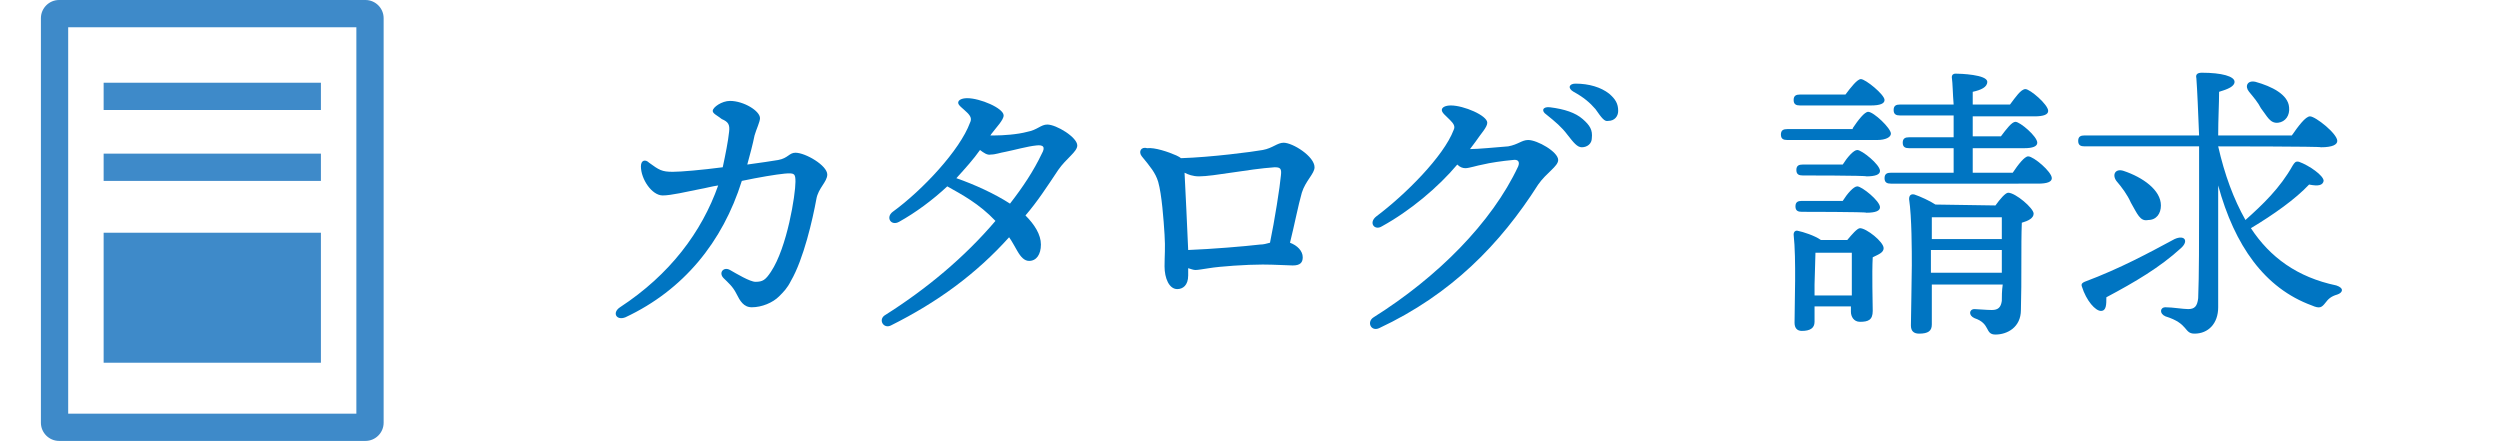 <svg version="1.1" id="catalog" xmlns="http://www.w3.org/2000/svg" xmlns:xlink="http://www.w3.org/1999/xlink" x="0px" y="0px"
	 viewBox="0 0 275 48.5" width="275" height="48.5" style="enable-background:new 0 0 275 48.5;" xml:space="preserve">
<style type="text/css">
	.st0{fill:#0075C2;}
	.st1{fill:#3E8AC9;}
</style>
<g id="g_1_">
	<path id="p_9_" class="st0" d="M78.4,12.2c0-0.4,1-1.1,1.9-1.1c1.5,0,3.3,1.1,3.3,1.9c0,0.4-0.4,1.2-0.6,1.9
		c-0.2,1-0.5,2.1-0.8,3.2c1.5-0.2,2.8-0.4,3.4-0.5c1.1-0.2,1.2-0.8,1.9-0.8c1.1,0,3.5,1.4,3.5,2.4c0,0.8-1,1.5-1.2,2.7
		c-0.4,2.2-1.4,6.6-2.8,9c-0.4,0.8-0.8,1.2-1.3,1.7c-0.7,0.7-1.9,1.2-3,1.2c-0.9,0-1.3-0.7-1.7-1.5c-0.4-0.8-0.9-1.2-1.4-1.7l0,0
		c-0.6-0.6,0-1.3,0.7-0.9c0.7,0.4,2.2,1.3,2.8,1.3c0.8,0,1.1-0.2,1.7-1.1c1.8-2.7,2.7-8.5,2.7-9.9c0-0.9-0.1-1-1.2-0.9
		c-1,0.1-2.8,0.4-4.7,0.8c-2.1,6.7-6.4,12-12.8,15c-1,0.4-1.5-0.5-0.6-1.1c5.5-3.6,9-8.3,10.8-13.4c-0.7,0.1-1.4,0.3-2,0.4
		c-1.5,0.3-3.2,0.7-4.1,0.7c-1.2,0-2.4-1.8-2.4-3.2c0-0.7,0.5-0.8,0.9-0.4c1.1,0.8,1.4,1,2.6,1c0.9,0,3.2-0.2,5.5-0.5
		c0.3-1.4,0.6-2.9,0.7-3.9c0.1-0.8-0.1-1.1-0.8-1.4C78.9,12.7,78.4,12.5,78.4,12.2L78.4,12.2z"/>
	<path id="p_8_" class="st0" d="M106.7,13.5c0.2-0.4,0.1-0.7-0.3-1.1c-0.5-0.5-1-0.8-1-1.1c0-0.3,0.4-0.5,1-0.5c1.4,0,4,1.1,4,1.9
		c0,0.5-0.8,1.3-1.4,2.1c0,0.1-0.1,0.1-0.1,0.1c0.2,0,0.4,0,0.5,0c0.9,0,2.5-0.1,3.6-0.4c1.1-0.2,1.5-0.8,2.2-0.8
		c1,0,3.3,1.4,3.3,2.3c0,0.7-1.2,1.4-2.1,2.7c-1.2,1.8-2.3,3.5-3.6,5c1,1,1.7,2.1,1.7,3.2c0,1.1-0.5,1.8-1.3,1.8
		c-0.5,0-0.9-0.4-1.3-1.1c-0.3-0.5-0.6-1.1-0.9-1.5c-3.6,4-7.8,7.1-13,9.7c-0.8,0.4-1.4-0.6-0.7-1.1l0,0c4.6-2.9,8.8-6.4,12.2-10.4
		c-1.8-1.9-3.7-2.9-5.3-3.8c-1.6,1.5-3.5,2.9-5.3,3.9c-0.9,0.5-1.5-0.5-0.7-1.1C101.5,20.9,105.6,16.5,106.7,13.5z M107.8,16.5
		c-0.7,1-1.6,2-2.6,3.1c2,0.7,4.2,1.7,5.9,2.8c1.4-1.8,2.6-3.6,3.5-5.5c0.4-0.7,0.2-1-0.6-0.9c-1,0.1-2.4,0.5-3.4,0.7
		c-0.6,0.1-1.1,0.3-1.6,0.3C108.6,17.1,108.2,16.8,107.8,16.5z"/>
	<path id="p_7_" class="st0" d="M129.4,17.1c0.2,0.1,0.4,0.2,0.5,0.3c3.3-0.1,7.9-0.7,9-0.9c1.1-0.2,1.6-0.8,2.3-0.8
		c1,0,3.4,1.5,3.4,2.7c0,0.7-1,1.5-1.4,2.8c-0.4,1.4-0.8,3.5-1.3,5.5c0.8,0.3,1.4,0.9,1.4,1.6c0,0.6-0.3,0.9-1.1,0.9
		c-0.5,0-2-0.1-3.3-0.1c-1.8,0-4.7,0.2-5.9,0.4c-0.7,0.1-1.2,0.2-1.5,0.2c-0.2,0-0.5-0.1-0.8-0.2c0,0.3,0,0.6,0,0.8
		c0,1.1-0.6,1.5-1.2,1.5c-0.9,0-1.4-1.2-1.4-2.5c0-1.2,0.1-2,0-3.5c-0.1-1.6-0.3-4.4-0.7-5.8c-0.3-1-0.9-1.7-1.8-2.8
		c-0.4-0.5-0.1-1.1,0.6-0.9C127,16.2,128.5,16.7,129.4,17.1z M130.3,19c0.1,2.1,0.3,5.9,0.4,8.5c2.6-0.1,6.2-0.4,7.9-0.6
		c0.4,0,0.7-0.1,1.1-0.2c0.5-2.4,1.1-6.2,1.2-7.4c0.1-0.8-0.1-0.9-0.7-0.9c-2.9,0.2-6.7,1-8.3,1C131.2,19.4,130.7,19.2,130.3,19z"/>
	<path id="p_6_" class="st0" d="M151.4,23.8c3.2-2.4,7.4-6.6,8.5-9.5c0.2-0.4,0-0.7-0.4-1.1c-0.5-0.5-0.9-0.8-0.9-1.1
		c0-0.3,0.4-0.5,1-0.5c1.4,0,4,1.1,4,1.9c0,0.5-0.7,1.2-1.3,2.1c-0.2,0.3-0.4,0.5-0.6,0.8h0c0.9,0,2.9-0.2,4.2-0.3
		c1.1-0.2,1.5-0.7,2.2-0.7c1,0,3.3,1.3,3.3,2.2c0,0.7-1.3,1.4-2.2,2.7c-4.2,6.6-9.6,12.1-17.5,15.8c-0.9,0.4-1.4-0.7-0.6-1.2l0,0
		c7-4.4,13-10.4,15.9-16.6c0.2-0.5,0-0.8-0.6-0.7c-1.1,0.1-2.5,0.3-3.3,0.5c-0.6,0.1-1.5,0.4-1.9,0.4c-0.3,0-0.6-0.1-0.9-0.4
		c-2.1,2.5-5.2,5.1-8.3,6.8C151.2,25.4,150.5,24.5,151.4,23.8L151.4,23.8z M170.1,12.6c-0.6-0.4-0.4-0.9,0.4-0.8
		c1.6,0.2,2.8,0.6,3.6,1.3c0.8,0.7,1.1,1.2,1,2.1c0,0.6-0.5,1-1.1,1c-0.5,0-0.9-0.5-1.6-1.4C171.8,14,171.1,13.4,170.1,12.6z
		 M175.5,12c-0.6-0.7-1.3-1.3-2.4-1.9c-0.7-0.4-0.5-0.9,0.2-0.9c1.5,0,2.8,0.4,3.7,1.1c0.7,0.6,1,1.1,1,1.9c0,0.6-0.4,1.1-1.1,1.1
		C176.5,13.4,176.2,13,175.5,12L175.5,12z"/>
</g>
<g id="g">
	<path id="p_5_" class="st0" d="M203.8,14.1c0.6-0.9,1.3-1.8,1.7-1.8c0.6,0,2.5,1.8,2.5,2.4c0,0.4-0.6,0.7-1.5,0.7h-9.9
		c-0.4,0-0.7-0.1-0.7-0.6c0-0.5,0.3-0.6,0.7-0.6H203.8z M198,11.6c-0.4,0-0.7-0.1-0.7-0.6c0-0.5,0.3-0.6,0.7-0.6h5
		c0.6-0.8,1.3-1.7,1.7-1.7c0.5,0,2.6,1.7,2.6,2.3c0,0.4-0.5,0.6-1.5,0.6L198,11.6L198,11.6z M203.2,26.4c0.5-0.6,1.1-1.3,1.4-1.3
		c0.7,0,2.6,1.5,2.6,2.2c0,0.5-0.6,0.7-1.2,1c-0.1,1.8,0,5,0,5.9c0,1-0.5,1.2-1.4,1.2c-0.7,0-1-0.6-1-1.1v-0.6h-4v1.7
		c0,0.7-0.5,1-1.4,1c-0.5,0-0.8-0.3-0.8-0.9c0-2,0.2-7-0.1-9.7c0-0.3,0.2-0.5,0.5-0.4c0.5,0.1,1.8,0.5,2.5,1
		C200.3,26.4,203.2,26.4,203.2,26.4z M198.2,23.3c-0.4,0-0.7-0.1-0.7-0.6c0-0.5,0.3-0.6,0.7-0.6h4.5c0.5-0.8,1.2-1.6,1.6-1.6
		c0.5,0,2.5,1.6,2.5,2.3c0,0.4-0.5,0.6-1.5,0.6C205.3,23.3,198.2,23.3,198.2,23.3z M198.3,19.3c-0.4,0-0.7-0.1-0.7-0.6
		c0-0.5,0.3-0.6,0.7-0.6h4.4c0.5-0.8,1.2-1.6,1.6-1.6c0.5,0,2.5,1.6,2.5,2.3c0,0.4-0.5,0.6-1.5,0.6
		C205.3,19.3,198.3,19.3,198.3,19.3z M203.7,32.5c0-1.6,0-3.6,0-4.7h-3.8l-0.2,0c0,0.7-0.1,2.9-0.1,3.5v1.2L203.7,32.5L203.7,32.5z
		 M221.4,19c0.6-0.9,1.3-1.8,1.7-1.8c0.6,0,2.6,1.7,2.6,2.4c0,0.4-0.5,0.6-1.5,0.6H208c-0.4,0-0.7-0.1-0.7-0.6
		c0-0.5,0.3-0.6,0.7-0.6h6.9c0-0.8,0-1.7,0-2.7h-4.9c-0.4,0-0.7-0.1-0.7-0.6c0-0.5,0.3-0.6,0.7-0.6h4.9c0-0.8,0-1.6,0-2.4H209
		c-0.4,0-0.7-0.1-0.7-0.6c0-0.5,0.3-0.6,0.7-0.6h5.9c-0.1-1.2-0.1-2.3-0.2-3c0-0.3,0.2-0.4,0.4-0.4c0.5,0,3.5,0.1,3.5,0.9
		c0,0.6-0.7,0.9-1.6,1.1v1.4h4.1c0.6-0.8,1.2-1.7,1.7-1.7c0.5,0,2.5,1.7,2.5,2.4c0,0.4-0.5,0.6-1.5,0.6H217V15h3.1
		c0.6-0.8,1.2-1.6,1.6-1.6c0.5,0,2.4,1.6,2.4,2.3c0,0.4-0.5,0.6-1.4,0.6H217V19H221.4z M219.5,22.6c0.5-0.7,1.1-1.4,1.4-1.4
		c0.8,0,2.8,1.7,2.8,2.3c0,0.5-0.6,0.8-1.3,1c-0.1,2.5,0,6.3-0.1,9.6c0,1.9-1.5,2.7-2.8,2.7c-1.2,0-0.5-1.2-2.3-1.8
		c-0.7-0.3-0.6-1,0-1c0.3,0,1.3,0.1,1.9,0.1c0.7,0,1-0.3,1.1-1c0-0.5,0-1.1,0.1-1.8h-7.8l0,4.4c0,0.7-0.4,1-1.4,1
		c-0.6,0-0.9-0.3-0.9-0.9c0-0.7,0.1-5.3,0.1-6.6c0-1.6,0-5.3-0.3-7.3c0-0.4,0.2-0.6,0.6-0.5c0.6,0.2,1.7,0.7,2.3,1.1L219.5,22.6
		L219.5,22.6z M220.2,30v-2v-0.5h-7.8v1.6V30C212.5,30,220.2,30,220.2,30z M212.5,23.9v2.4h7.7v-2.4h-7.6L212.5,23.9z"/>
	<path id="p_4_" class="st0" d="M244,16.1c0.7,3.1,1.7,5.8,3,8.1c1.9-1.7,3.8-3.5,5.2-6c0.2-0.3,0.3-0.5,0.7-0.4
		c1.1,0.4,2.7,1.5,2.7,2.1c-0.1,0.5-0.6,0.6-1.6,0.4c-1.5,1.6-3.9,3.3-6.4,4.8c2.1,3.2,5.1,5.4,9.4,6.3c0.9,0.3,0.7,0.8,0.1,1
		c-0.7,0.2-1,0.5-1.3,0.9c-0.4,0.5-0.6,0.7-1.5,0.3c-5.2-1.9-8.5-6.6-10.3-13.2c0,4.5,0,9.3,0,13.4c0,1.8-1.1,2.9-2.6,2.9
		c-1.2,0-0.6-1.1-3.2-1.9c-0.7-0.3-0.6-1,0-1c0.8,0,1.9,0.2,2.5,0.2c0.7,0,1-0.3,1.1-1.2c0.1-2.3,0.1-6.9,0.1-10.4
		c0-1.1,0-3.6,0-6.3h-12.6c-0.4,0-0.7-0.1-0.7-0.6c0-0.5,0.3-0.6,0.7-0.6h12.6c-0.1-2.5-0.2-5-0.3-6.3c-0.1-0.4,0.1-0.6,0.6-0.6
		c2.2,0,3.6,0.4,3.6,1c0,0.5-0.7,0.8-1.7,1.1c0,1.3-0.1,3-0.1,4.8h8.1c0.7-1,1.5-2.1,2-2.1c0.6,0,3,1.9,3,2.7c0,0.4-0.5,0.7-1.8,0.7
		C255.4,16.1,244,16.1,244,16.1z M231.7,32.7c0,0.8,0,1.5-0.6,1.5c-0.6,0-1.6-1.1-2.1-2.7c-0.1-0.3,0.1-0.4,0.3-0.5
		c4-1.5,7.1-3.2,9.9-4.7c1.1-0.5,1.6,0.2,0.7,1C237.6,29.4,234.9,31,231.7,32.7z M234.4,22.3c-0.4-0.9-1-1.7-1.6-2.4
		c-0.5-0.7-0.1-1.4,0.8-1.1c2.1,0.7,4.1,2.1,4.1,3.8c0,0.9-0.5,1.6-1.4,1.6C235.4,24.4,235.1,23.5,234.4,22.3z M247.4,10.1
		c-0.5-0.6-0.2-1.3,0.7-1.1c1.8,0.5,3.6,1.4,3.7,2.8c0.1,0.9-0.4,1.6-1.2,1.7c-0.9,0.1-1.2-0.7-1.9-1.6
		C248.4,11.3,247.9,10.7,247.4,10.1z"/>
</g>
<g id="icon">
	<path id="p_3_" class="st1" d="M40.2,0H6.5c-1.1,0-2,0.9-2,2v44.5c0,1.1,0.9,2,2,2h33.7c1.1,0,2-0.9,2-2V2C42.2,0.9,41.3,0,40.2,0z
		 M39.2,45.5H7.5V3h31.7V45.5z"/>
	<rect id="p_2_" x="11.4" y="9.1" class="st1" width="23.9" height="3"/>
	<rect id="p_1_" x="11.4" y="16.9" class="st1" width="23.9" height="3"/>
	<rect id="p" x="11.4" y="25.6" class="st1" width="23.9" height="14.3"/>
</g>
</svg>
